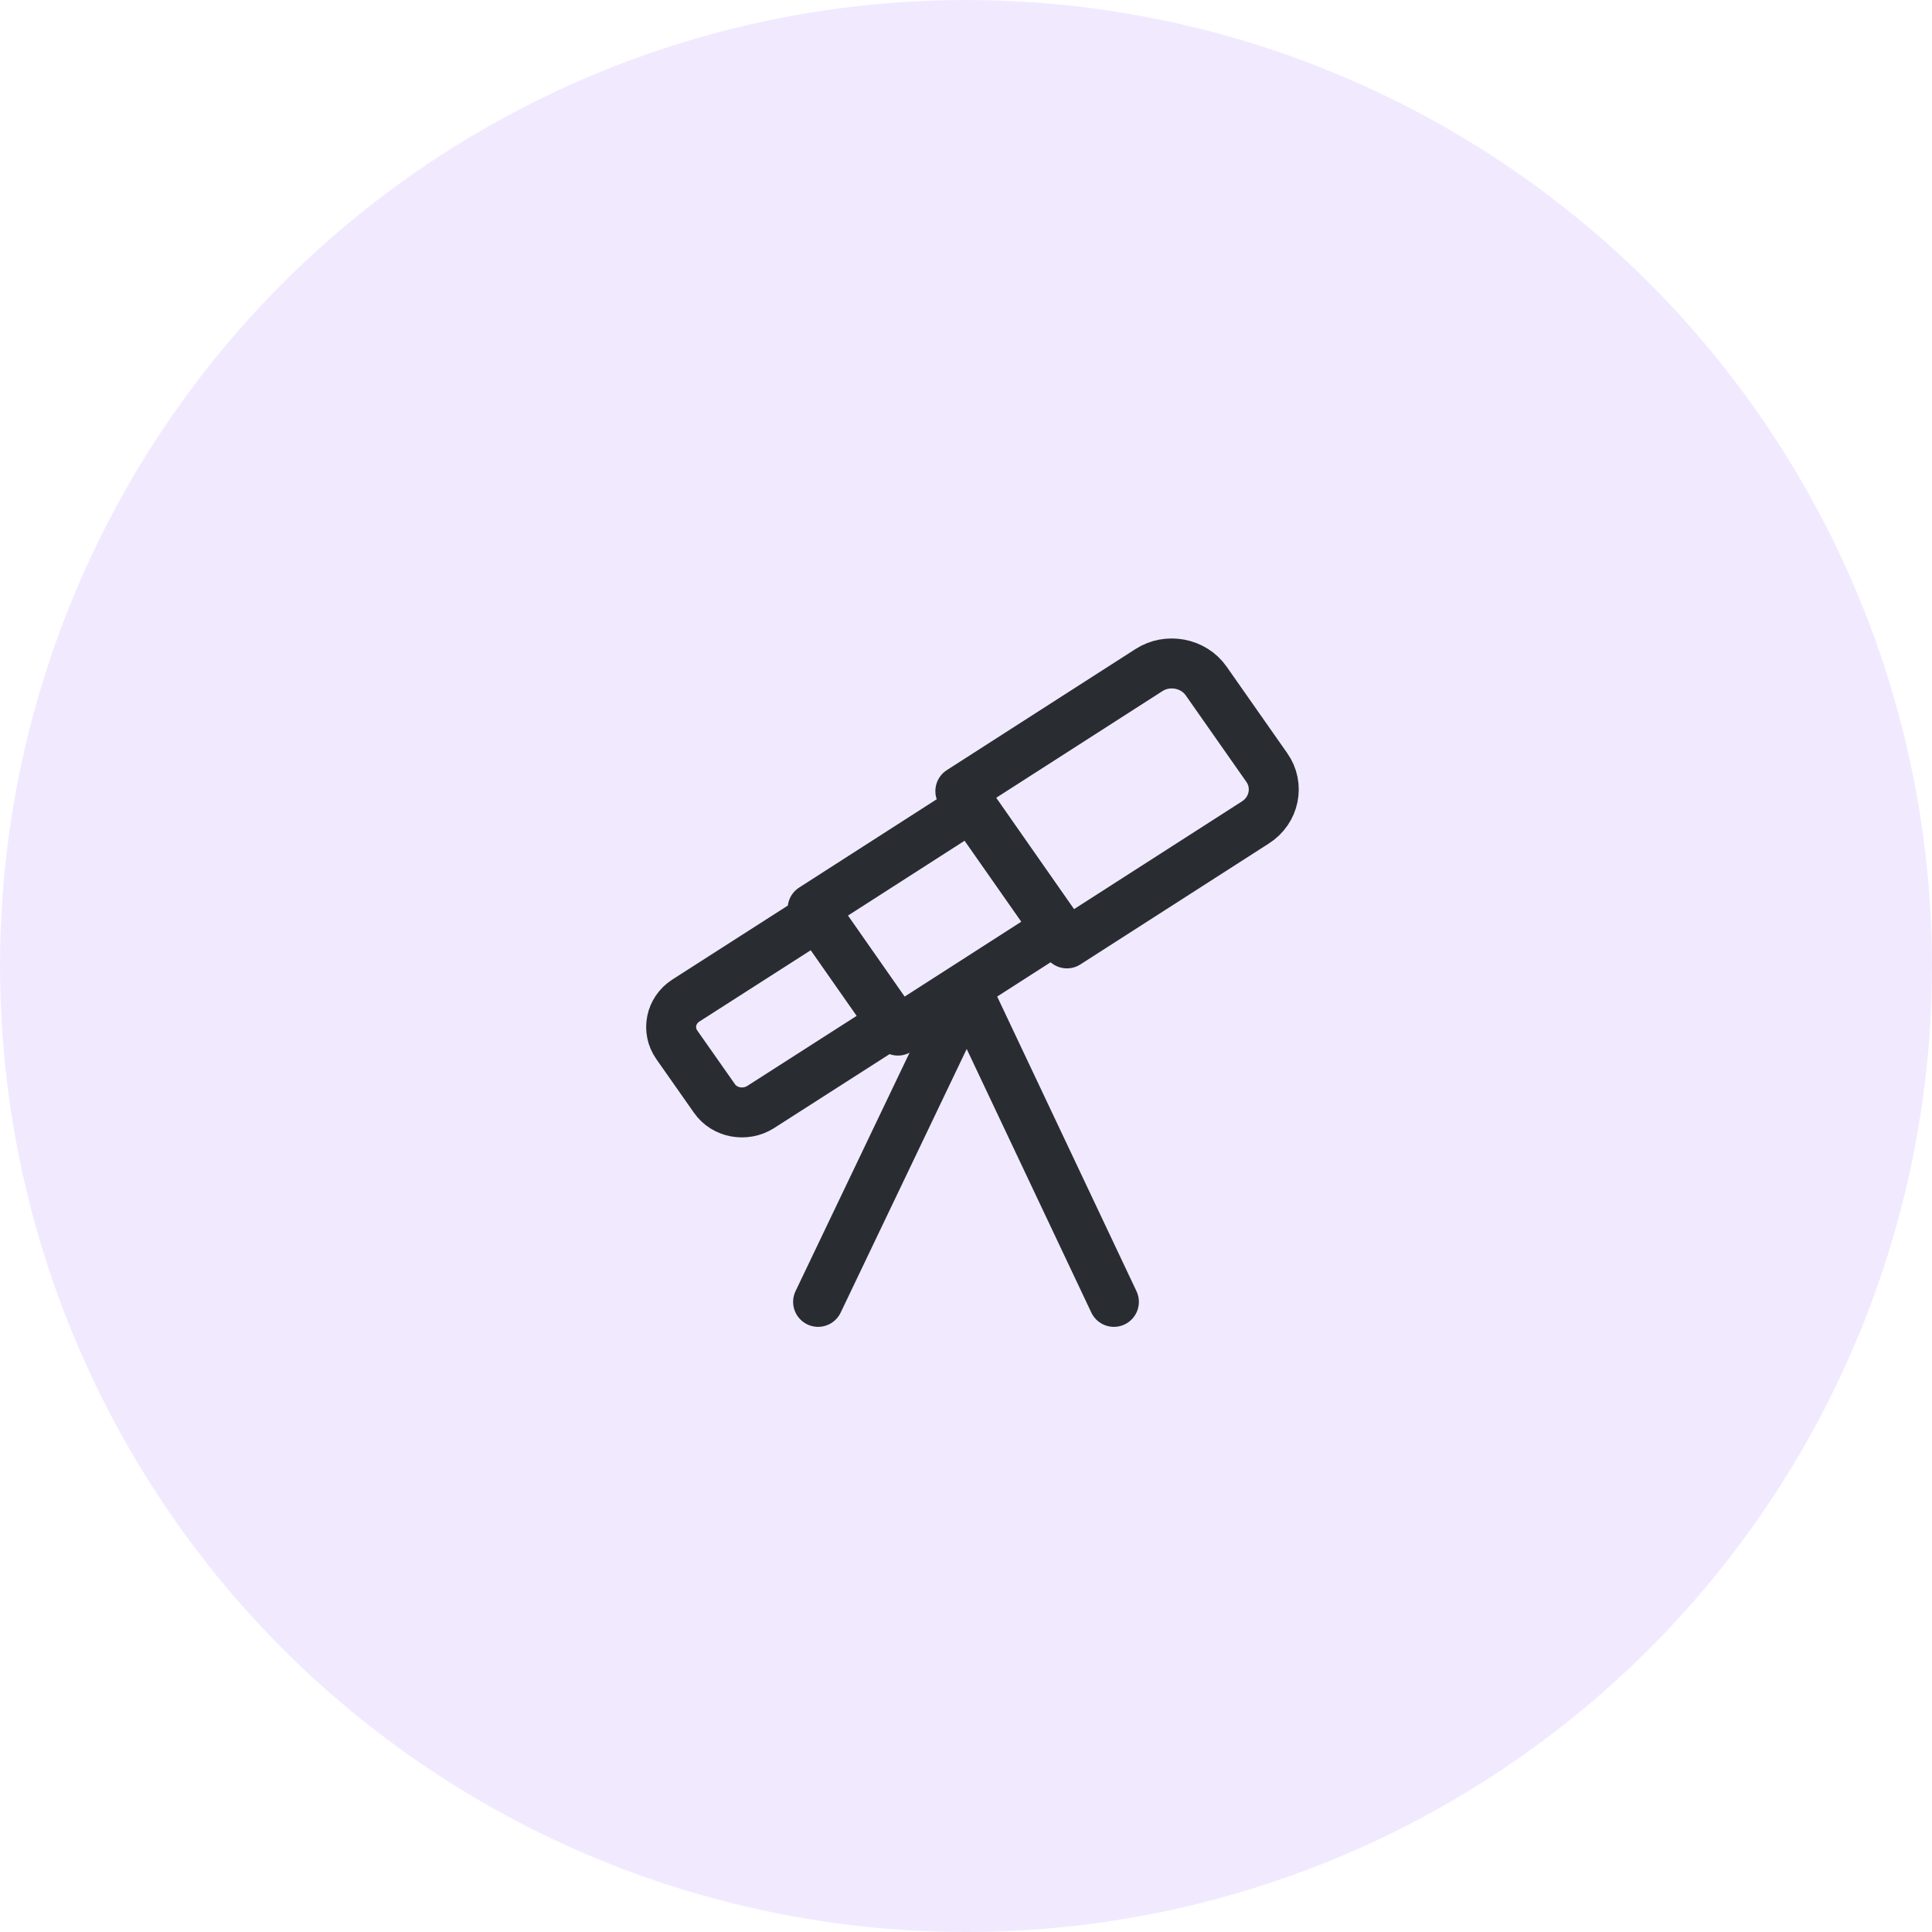 <svg width="58" height="58" viewBox="0 0 58 58" fill="none" xmlns="http://www.w3.org/2000/svg">
<circle cx="29" cy="29" r="29" fill="#712EFF" fill-opacity="0.1"/>
<path d="M32.03 28.321L37.69 24.689C38.26 24.325 38.41 23.578 38.03 23.041L36.21 20.444C35.83 19.898 35.05 19.754 34.49 20.118L28.83 23.75L32.03 28.321Z" stroke="#292D32" stroke-width="1.5" stroke-linecap="round" stroke-linejoin="round"/>
<path d="M29.174 24.209L24.396 27.276L26.956 30.939L31.734 27.872L29.174 24.209Z" stroke="#292D32" stroke-width="1.5" stroke-linecap="round" stroke-linejoin="round"/>
<path d="M22.83 33.237L26.78 30.707L24.54 27.507L20.59 30.037C20.13 30.334 20.01 30.928 20.32 31.369L21.45 32.979C21.75 33.41 22.37 33.525 22.83 33.237Z" stroke="#292D32" stroke-width="1.5" stroke-linecap="round" stroke-linejoin="round"/>
<path d="M29.05 29.692L24.56 39.083" stroke="#292D32" stroke-width="1.5" stroke-linecap="round" stroke-linejoin="round"/>
<path d="M29 29.692L33.44 39.083" stroke="#292D32" stroke-width="1.5" stroke-linecap="round" stroke-linejoin="round"/>
</svg>
